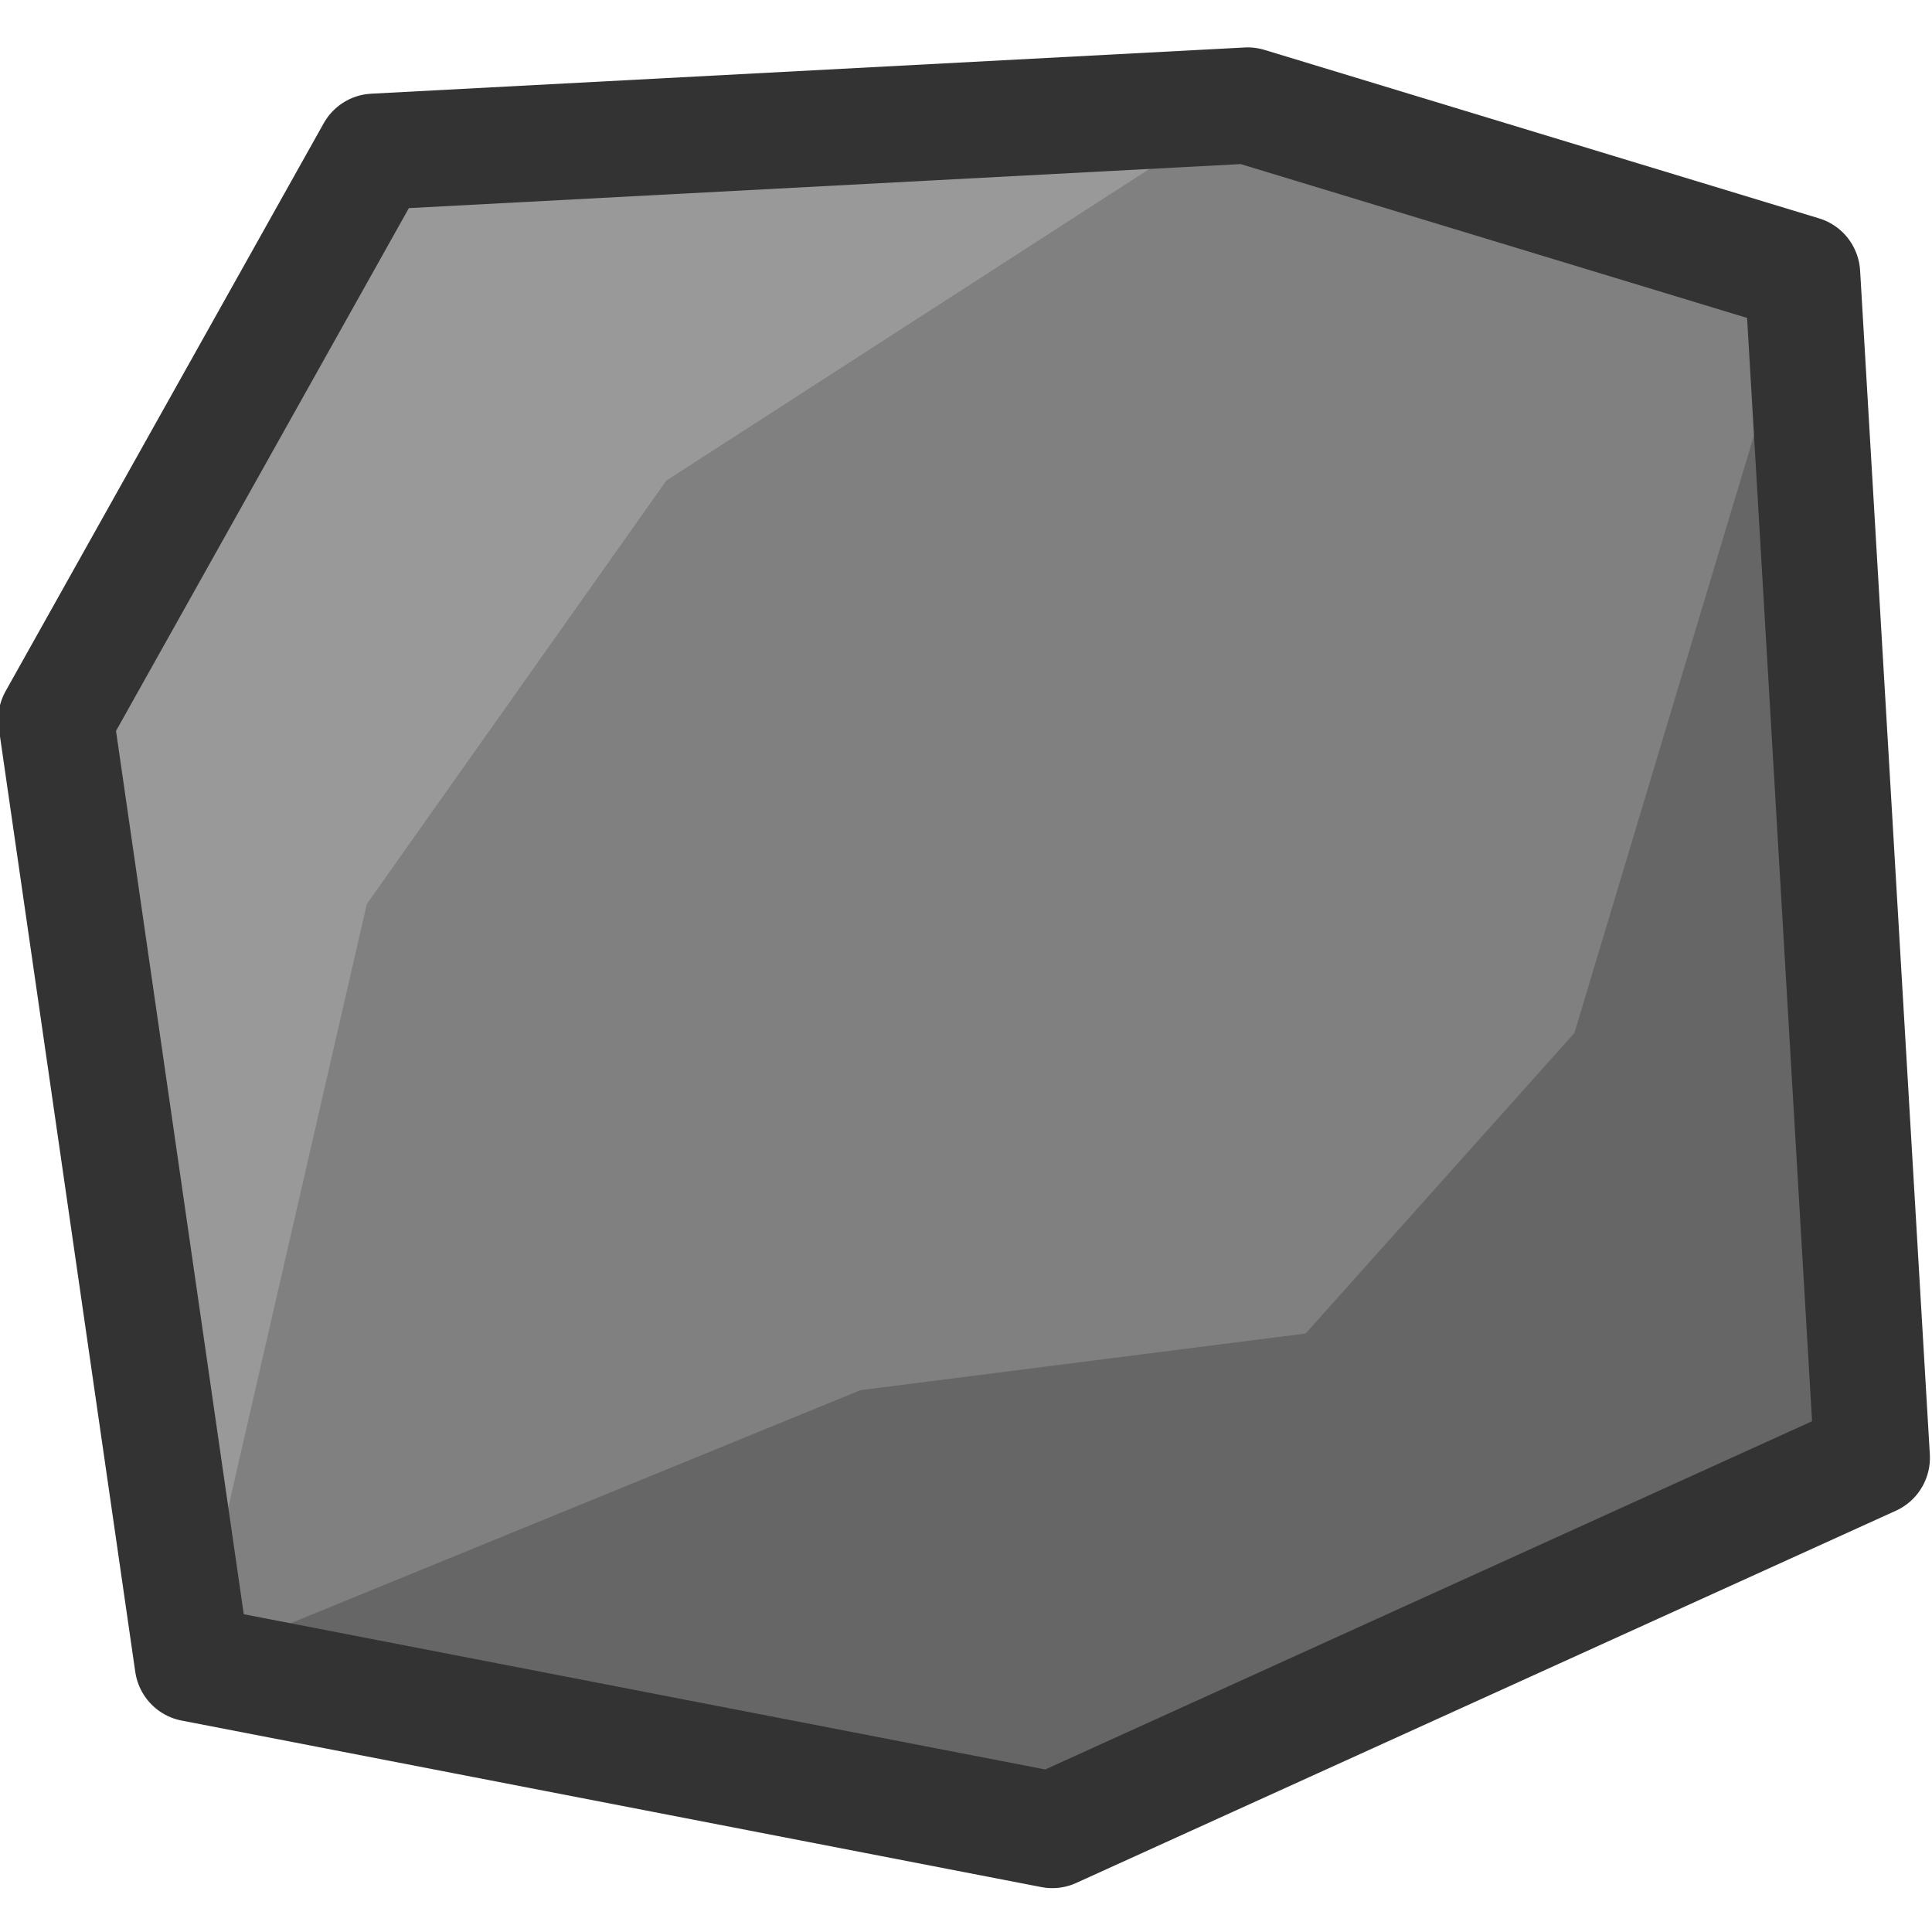 <svg xmlns="http://www.w3.org/2000/svg" width="175" height="175" viewBox="0 0 46.302 46.302"><g style="stroke-width:.789"><path d="m168.725 229.69-1.478-10.165 3.445-6.117 9.461-.498 6.007 1.815 1.124 12.256-9.247 4.504z" style="fill:gray;fill-opacity:1;stroke:none;stroke-width:1.669;stroke-linecap:round;stroke-linejoin:round;stroke-dasharray:none;stroke-opacity:1;paint-order:normal" transform="matrix(2.213 0 0 2.225 -368.776 -471.196)"/><path d="m168.725 229.69 9.312 1.795 9.247-4.504-.997-12.674-2.596 8.593-2.911 3.237-4.82.61z" style="opacity:1;fill:#666;fill-opacity:1;stroke:none;stroke-width:1.669;stroke-linecap:round;stroke-linejoin:round;stroke-dasharray:none;stroke-opacity:1;paint-order:normal" transform="matrix(2.213 0 0 2.225 -368.776 -471.196)"/><path d="m180.153 212.91-9.46.498-3.446 6.117 1.478 10.166 1.888-8.18 3.244-4.561z" style="opacity:1;fill:#999;fill-opacity:1;stroke:none;stroke-width:1.669;stroke-linecap:round;stroke-linejoin:round;stroke-dasharray:none;stroke-opacity:1;paint-order:normal" transform="matrix(2.213 0 0 2.225 -368.776 -471.196)"/><path d="m178.037 231.485-9.312-1.794-1.478-10.166 3.445-6.117 9.461-.498 6.007 1.815.755 12.75z" style="fill:none;fill-opacity:1;stroke:#333;stroke-width:1.252;stroke-linecap:round;stroke-linejoin:round;stroke-dasharray:none;stroke-opacity:1;paint-order:normal" transform="matrix(2.213 0 0 2.225 -368.776 -471.196)"/></g><path fill="none" d="M127.499 199.294h26.458v26.458h-26.458z" style="fill:#000;fill-opacity:0;stroke:none;stroke-width:2.117;stroke-linecap:round;stroke-linejoin:miter;stroke-dasharray:none;stroke-opacity:1;paint-order:normal" transform="translate(-223.124 -348.764)scale(1.75)"/></svg>